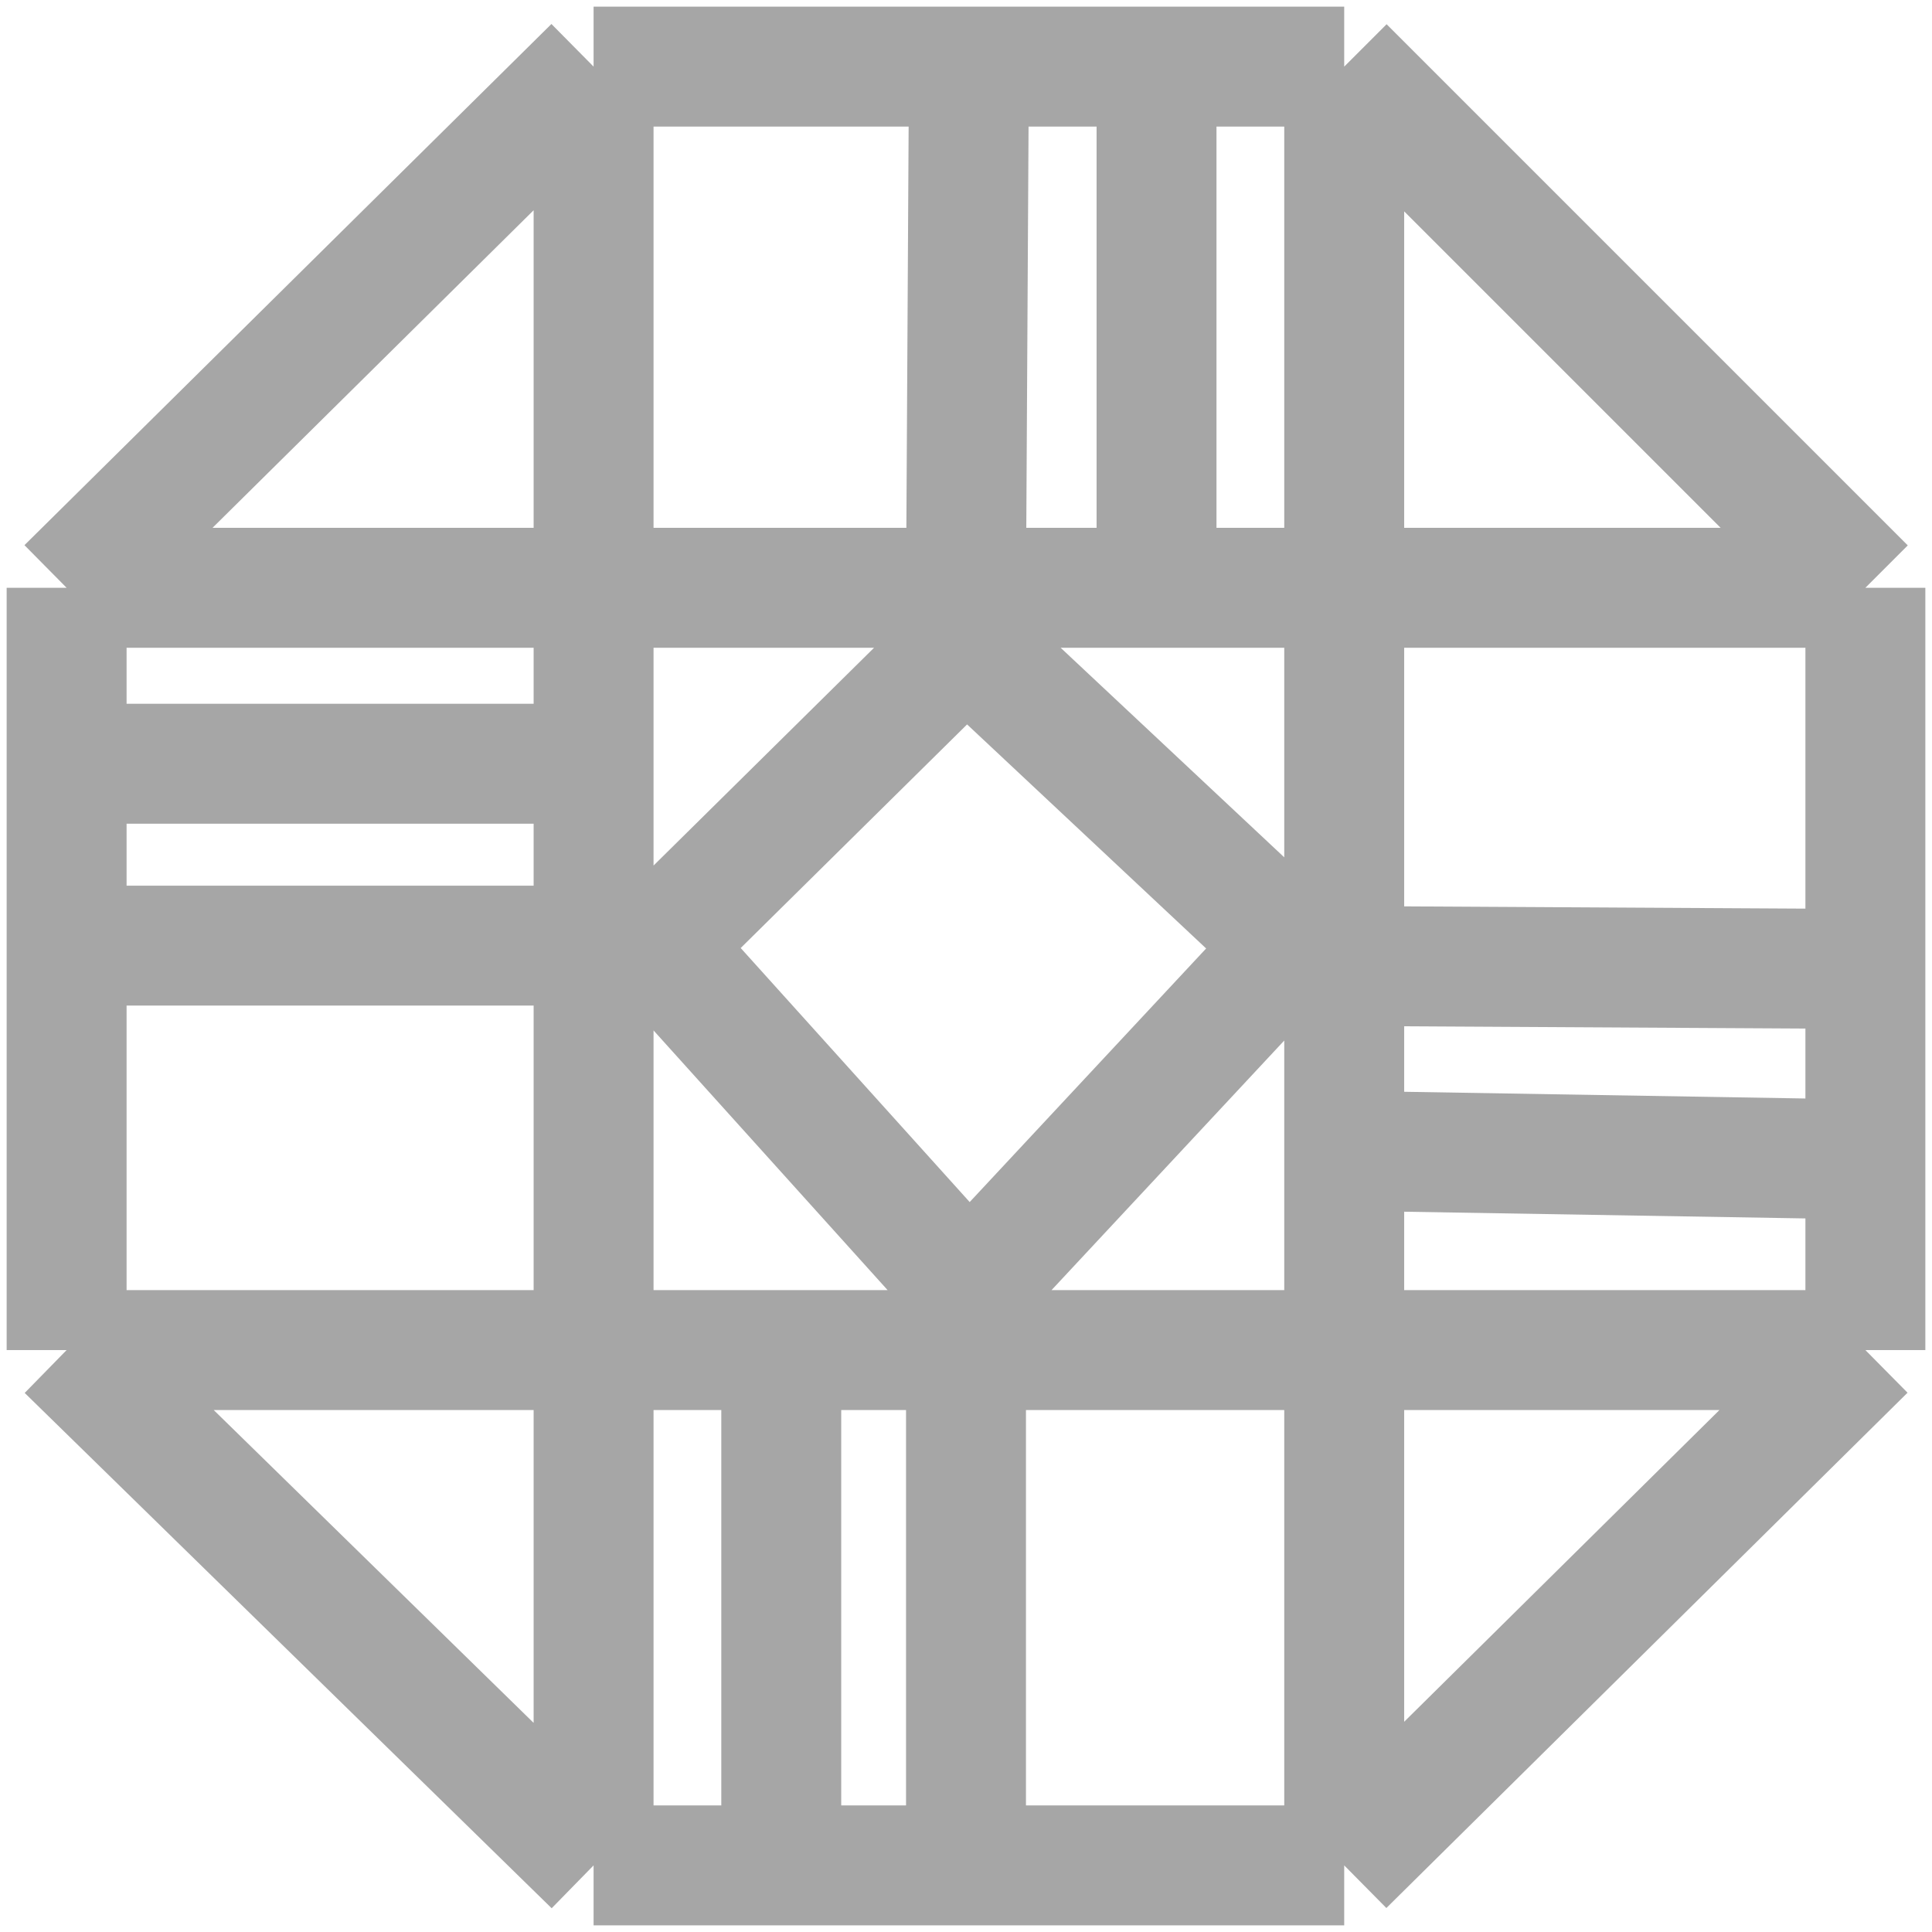 <svg width="29" height="29" viewBox="0 0 29 29" fill="none" xmlns="http://www.w3.org/2000/svg">
<path d="M8.91 1L1 8.823M8.91 1H14.544M8.91 1V11.464M20.177 1L28 8.823M20.177 1H17.36M20.177 1V14.5M28 8.823H17.36M28 8.823V14.544M28 20.265L20.177 28M28 20.265V17.404M28 20.265H14.5M20.177 28V17.273M20.177 28H14.5M8.91 28L1 20.265M8.91 28V14.194M8.91 28H11.727M1 20.265V14.194M1 20.265H11.727M1 8.823H14.5M1 8.823V11.464M14.544 1L14.5 8.823M14.544 1H17.36M14.5 8.823H17.36M17.36 1V8.823M1 11.464H8.91M1 11.464V14.194M8.91 11.464V14.194M1 14.194H8.91M20.177 14.5L28 14.544M20.177 14.5V17.273M28 14.544V17.404M20.177 17.273L28 17.404M11.727 20.265V28M11.727 20.265H14.5M11.727 28H14.5M14.5 28V20.265M14.5 9.625L9.874 14.194L14.544 19.375L19.375 14.194L14.5 9.625Z" stroke="#A6A6A6" stroke-width="1.8"/>
</svg>

